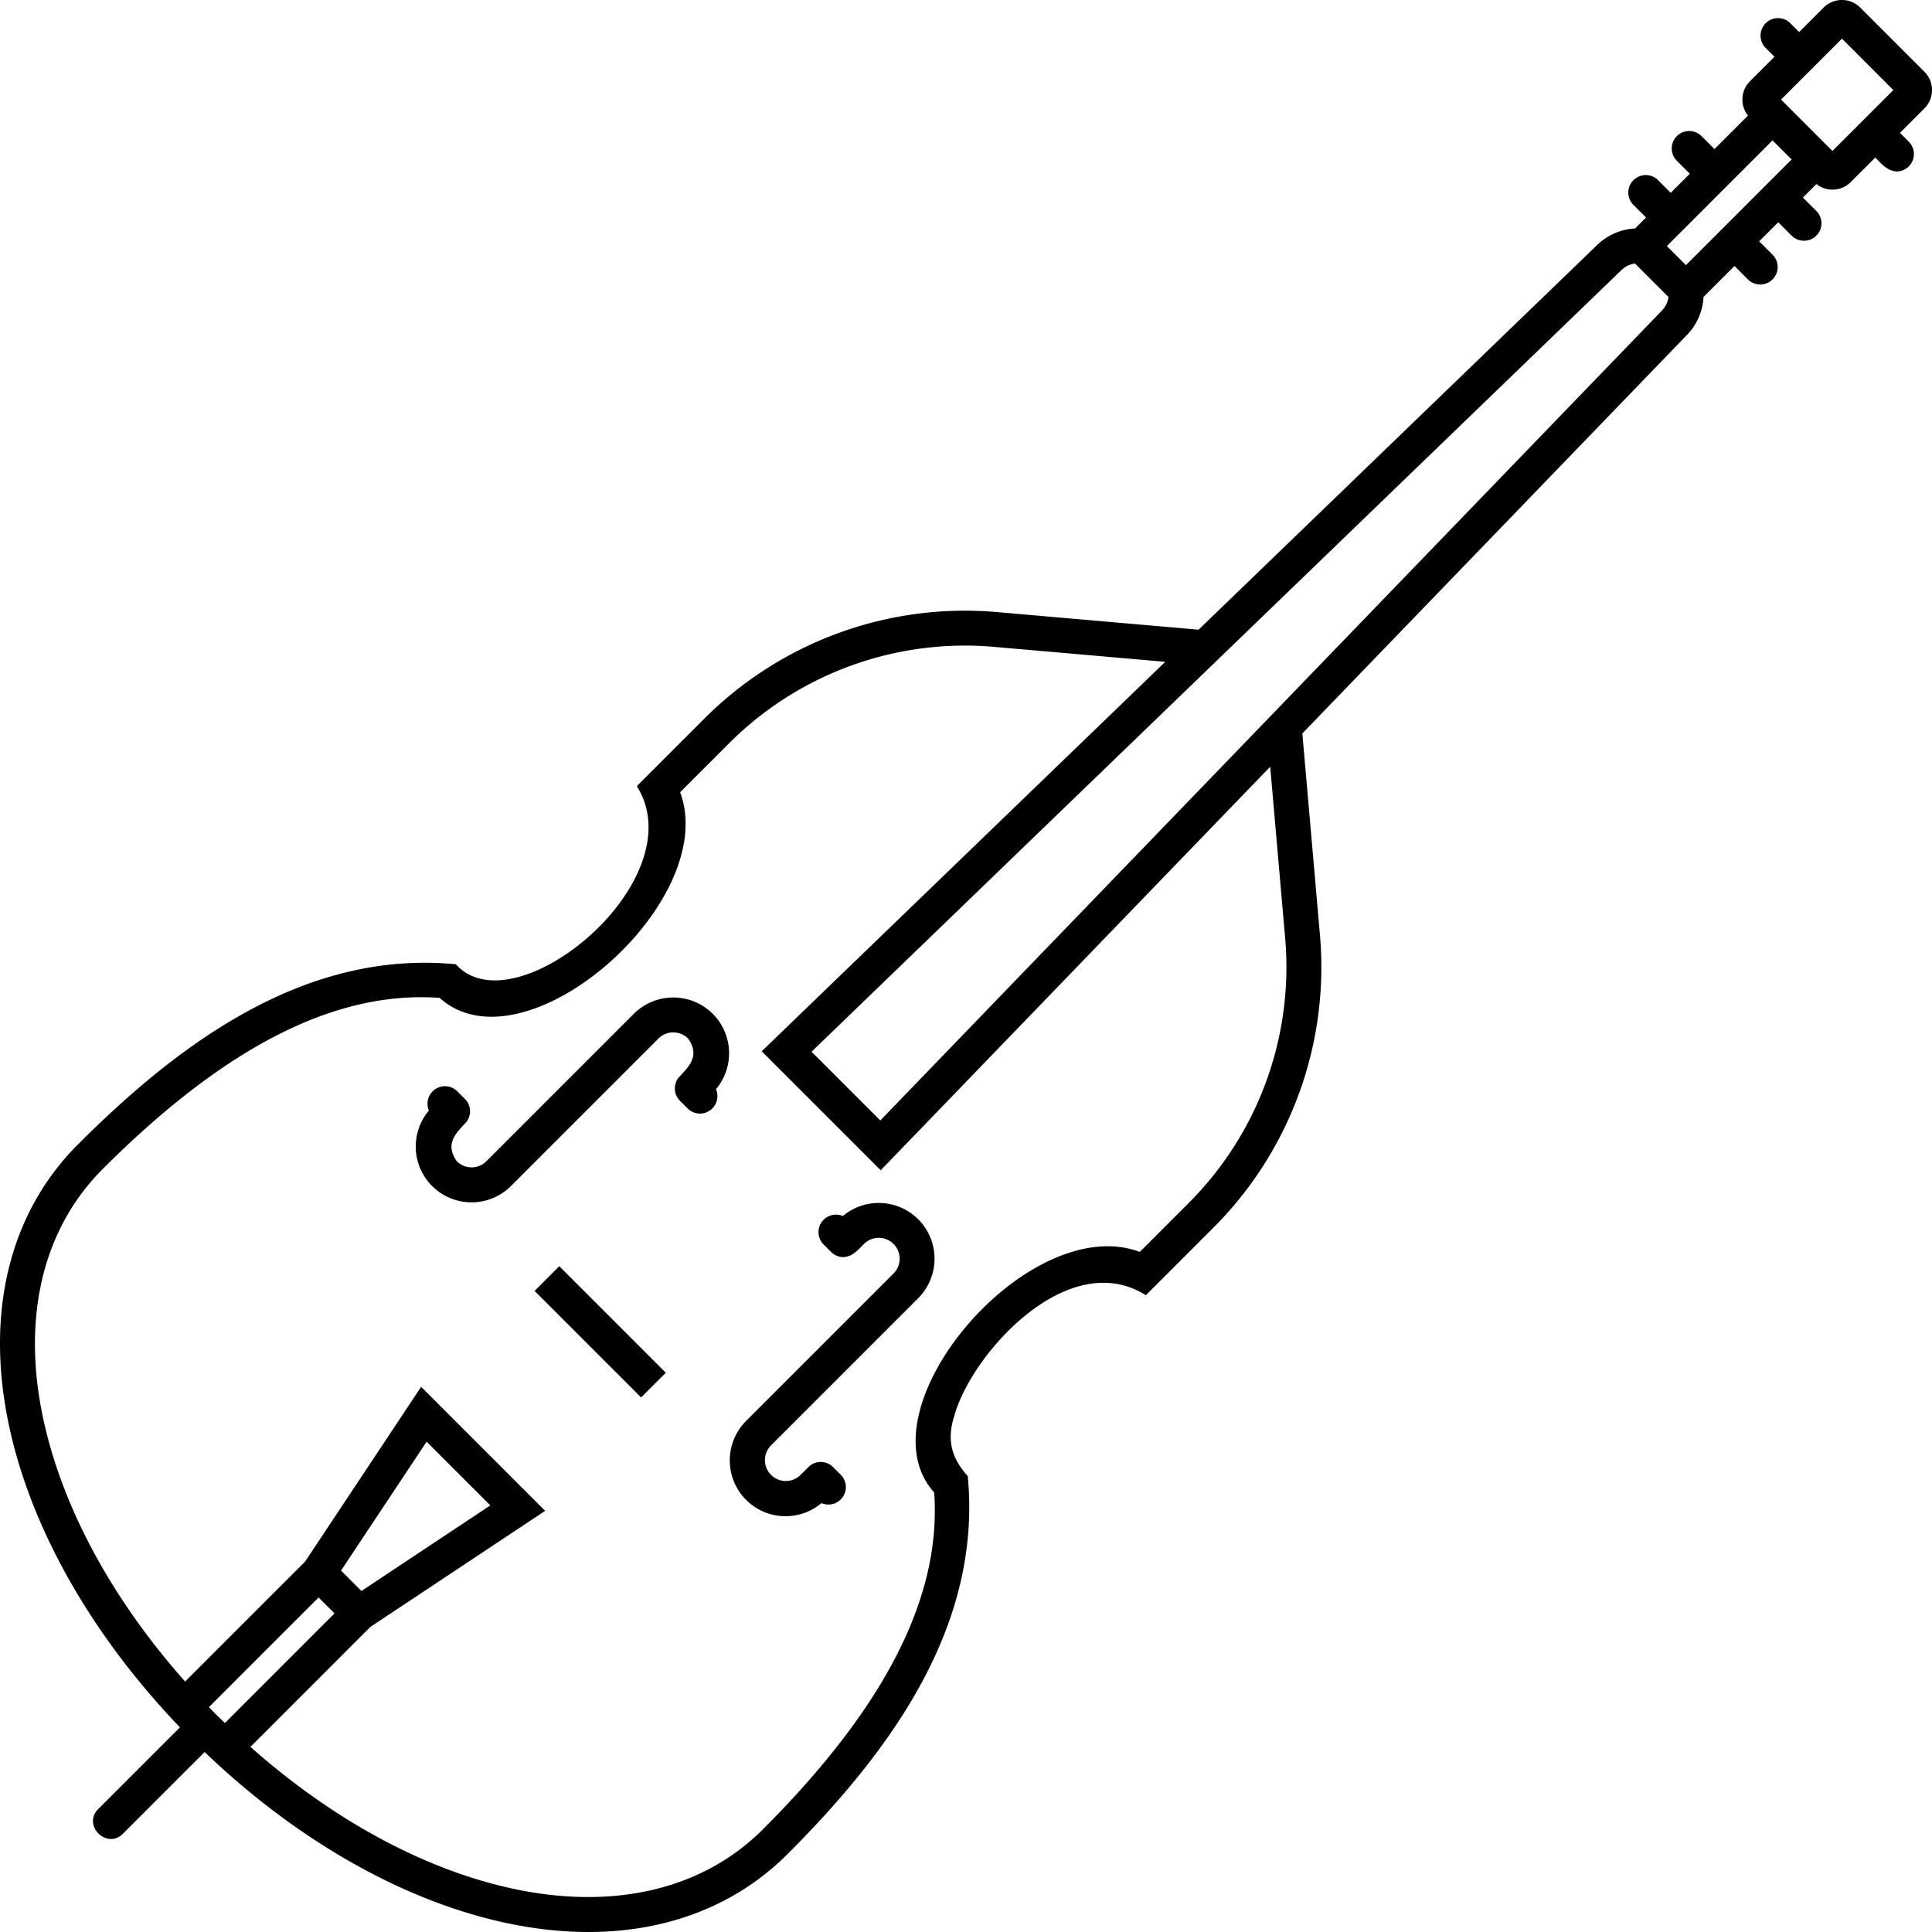 <svg xmlns="http://www.w3.org/2000/svg" xml:space="preserve" width="100" height="100">
    <path d="m28.948 65.539 5.514 5.515-1.278 1.277-5.514-5.514zM99.608 5.61l-1.266 1.267.456.456a.904.904 0 0 1-.639 1.543c-.503-.05-.755-.383-1.095-.721l-1.268 1.267c-.253.253-.59.393-.948.393a1.33 1.33 0 0 1-.83-.289l-.7.7.695.693a.903.903 0 1 1-1.278 1.278l-.694-.694-.987.988.694.693a.903.903 0 1 1-1.278 1.278l-.694-.694-1.601 1.601a3.04 3.04 0 0 1-.849 1.957L67.409 37.963l.91 10.418a19.07 19.07 0 0 1-5.526 15.177L59.31 67.04c-4.028-2.538-9.05 3.043-9.919 6.264-.408 1.258-.114 2.194.7 3.101.734 7.677-3.884 14.117-9.326 19.56C38.108 98.622 34.539 100 30.459 100c-1.359 0-2.774-.153-4.232-.462-5.327-1.132-10.848-4.266-15.635-8.853l-4.23 4.23c-.836.834-2.112-.443-1.278-1.278l4.23-4.23C4.728 84.621 1.594 79.1.463 73.773c-1.24-5.833.03-10.996 3.572-14.538 5.372-5.373 11.837-10.067 19.561-9.325 3.03 3.394 12.432-4.35 9.366-9.22l3.482-3.482a19.07 19.07 0 0 1 15.176-5.525l10.418.909 20.637-19.917a3.04 3.04 0 0 1 1.957-.85l.567-.566-.67-.67a.904.904 0 0 1 1.277-1.279l.67.671.988-.987-.67-.671a.903.903 0 0 1 1.277-1.278l.67.671 1.734-1.733a1.33 1.33 0 0 1-.289-.83c0-.358.14-.695.393-.949l1.267-1.267-.456-.456a.903.903 0 0 1 1.278-1.278l.456.456L94.391.392a1.34 1.34 0 0 1 1.897.001l3.32 3.32a1.344 1.344 0 0 1 0 1.897M11.64 89.184l5.674-5.675-.824-.824-5.674 5.675c.263.286.546.552.824.824m54.878-40.646-.773-8.852-20.159 20.887-6.159-6.159 20.887-20.158-8.851-.773a17.26 17.26 0 0 0-13.741 5.004l-2.519 2.518C37.31 46.67 27.147 55.6 22.752 51.649c-5.384-.386-11.093 2.517-17.44 8.863-3.094 3.095-4.19 7.671-3.082 12.885.977 4.596 3.56 9.37 7.352 13.64l6.206-6.204 6.01-9.052 6.42 6.42-9.051 6.01-6.205 6.206c4.27 3.792 9.045 6.377 13.64 7.353 5.214 1.106 9.79.012 12.885-3.083 6.346-6.346 9.25-12.054 8.866-17.438-3.882-4.311 4.875-14.6 10.644-12.451l2.518-2.519a17.27 17.27 0 0 0 5.003-13.74m-47.81 33.81 6.672-4.43-3.298-3.298-4.43 6.672ZM86.36 15.375l-1.734-1.735c-.26.034-.504.15-.696.335L42.006 54.437l3.558 3.558L86.025 16.07c.186-.192.301-.437.335-.696m6.373-7.12-.988-.987-5.468 5.469.988.987zM98 4.662 95.34 2l-3.154 3.153 2.661 2.662ZM36.892 52.475a2.893 2.893 0 0 0-4.086 0l-7.63 7.63a1.083 1.083 0 0 1-1.531 0c-.573-.822-.17-1.335.42-1.947a.903.903 0 0 0 0-1.277l-.395-.394a.904.904 0 0 0-1.47.995 2.888 2.888 0 0 0 4.253 3.901l7.63-7.63a1.083 1.083 0 0 1 1.531 0c.573.822.17 1.335-.42 1.947a.903.903 0 0 0 0 1.277l.395.394a.903.903 0 0 0 1.47-.994 2.89 2.89 0 0 0-.167-3.902m6.733 10.467a.904.904 0 0 0-.995 1.47l.394.394c.17.169.4.264.64.264.488-.042.725-.362 1.057-.684a1.08 1.08 0 1 1 1.527 1.531l-7.63 7.63a2.893 2.893 0 0 0 0 4.087 2.88 2.88 0 0 0 2.041.844c.663 0 1.325-.226 1.86-.678a.903.903 0 0 0 .995-1.47l-.394-.394a.904.904 0 0 0-1.278 0l-.42.42a1.081 1.081 0 0 1-1.526-1.531l7.63-7.63a2.893 2.893 0 0 0 0-4.087 2.89 2.89 0 0 0-3.9-.166" style="stroke-width:.163"/>
</svg>
